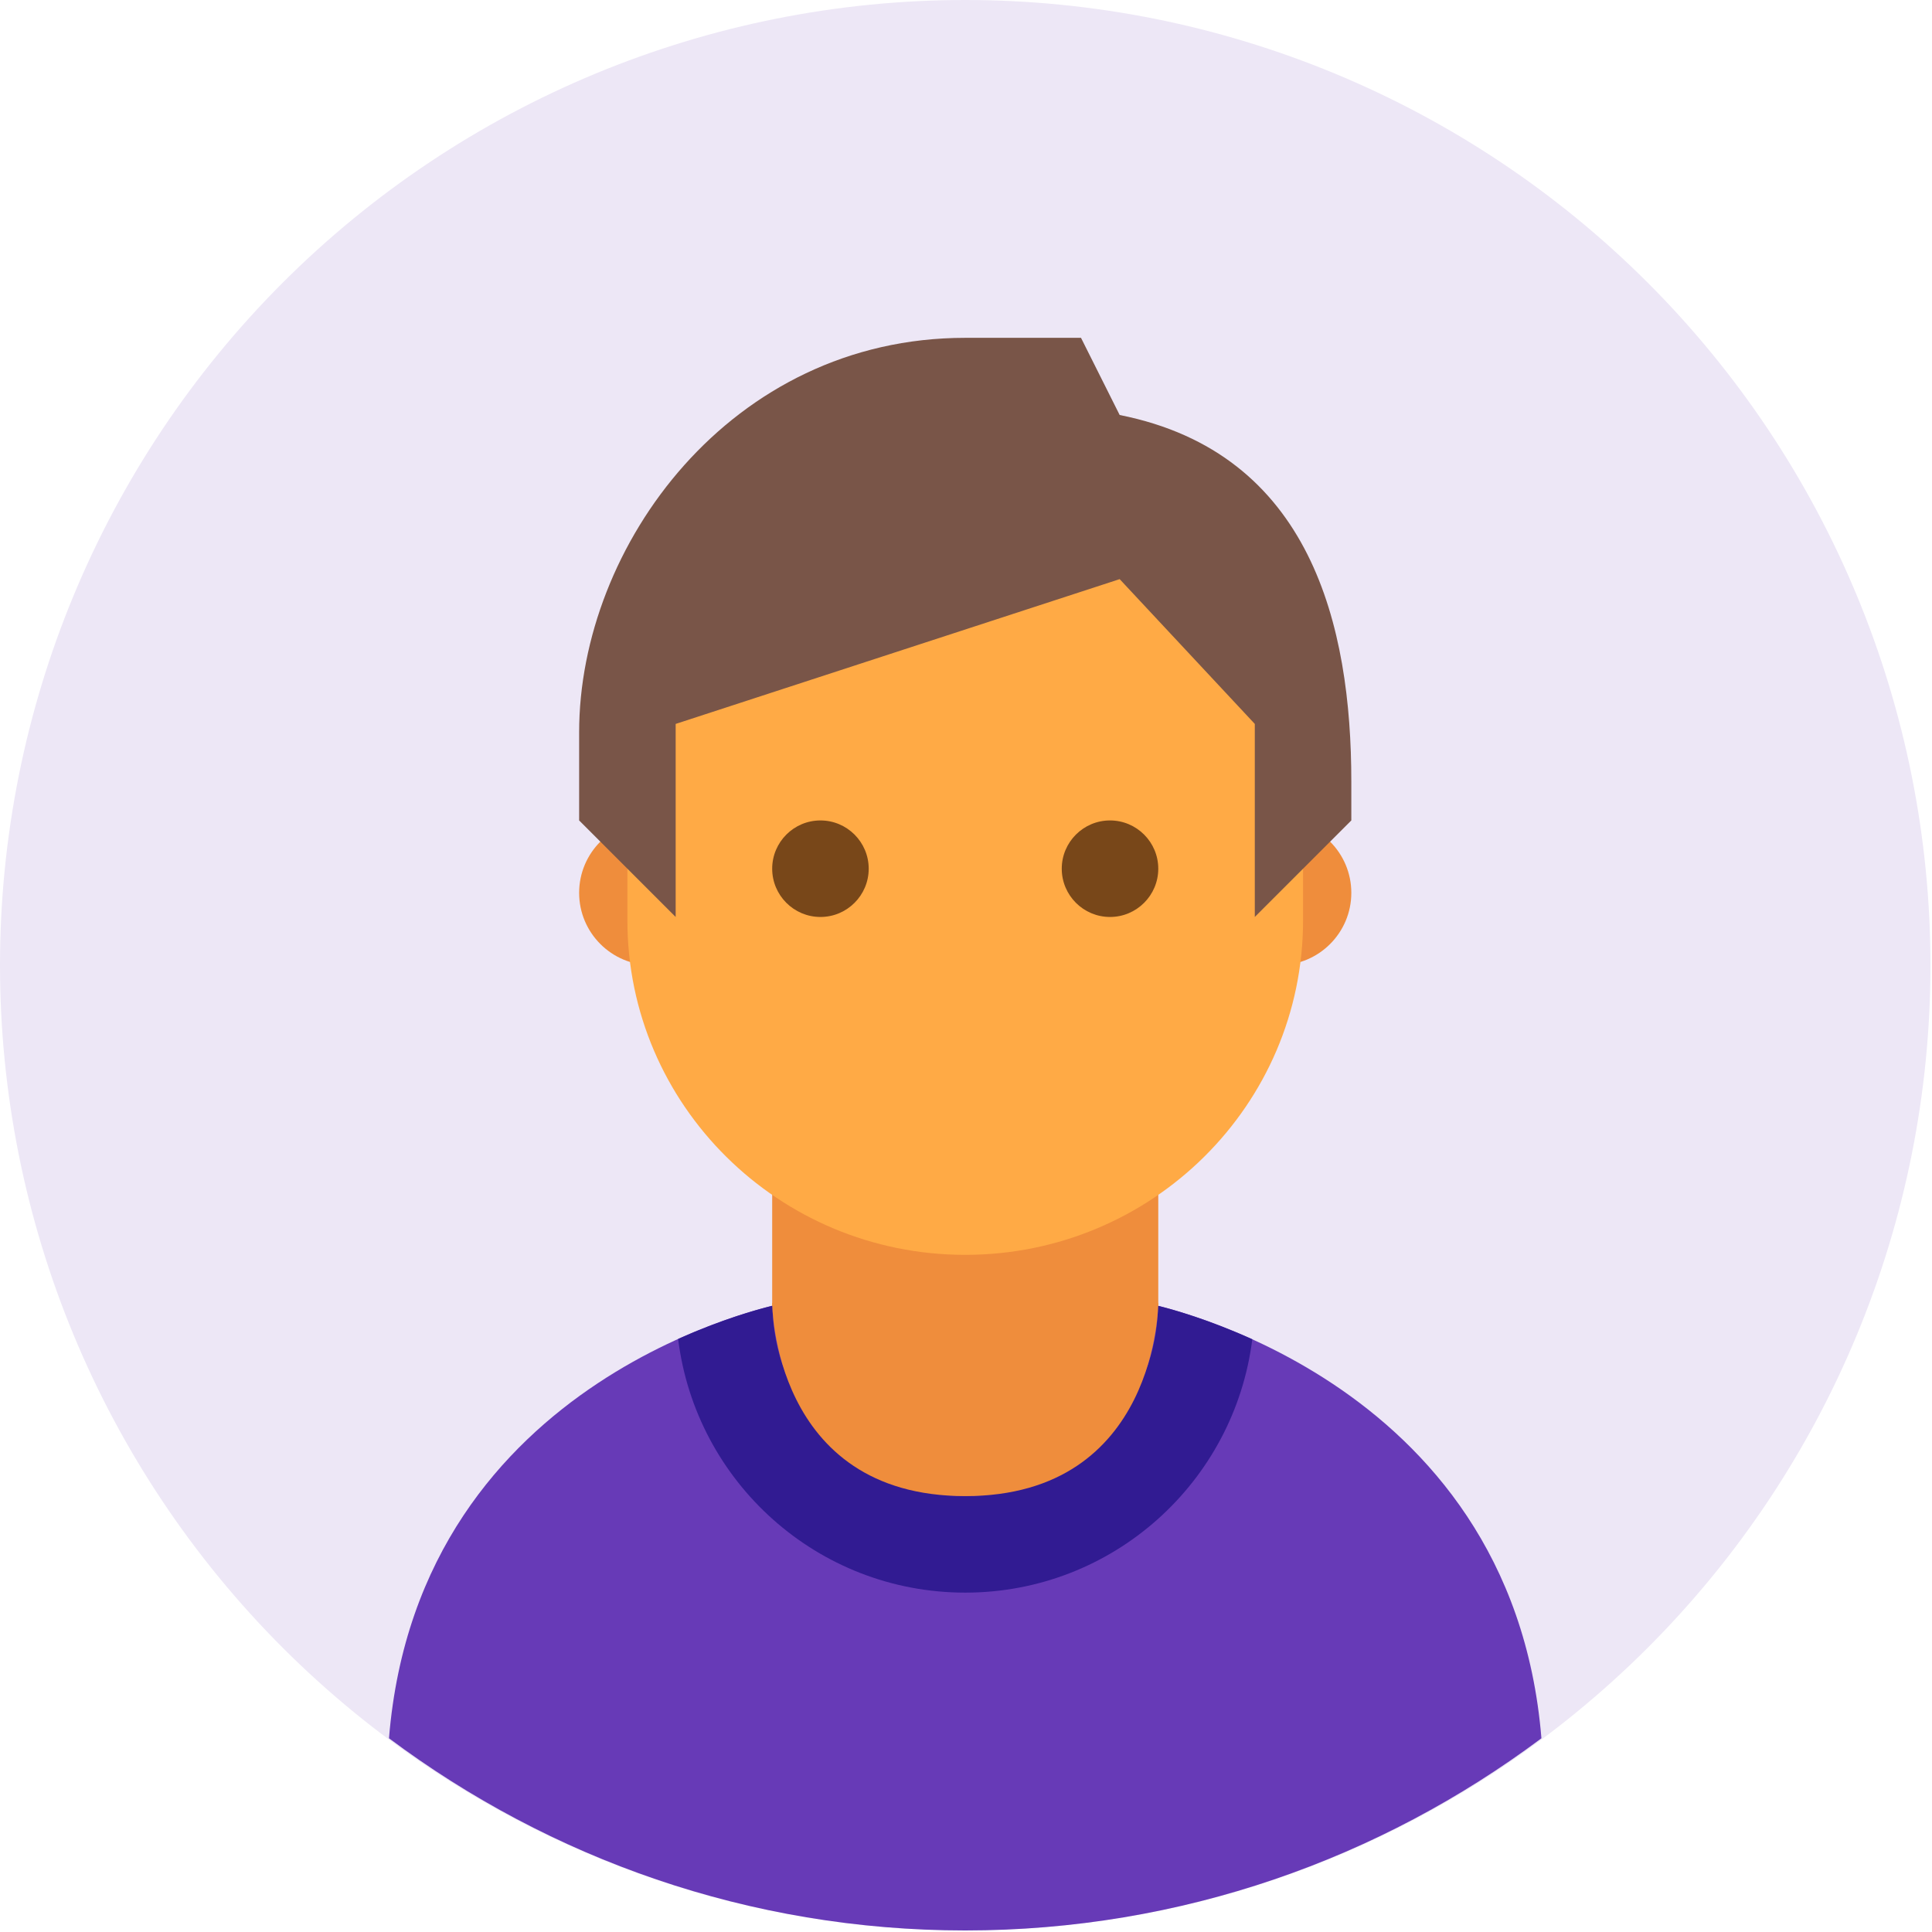 <svg width="417" height="417" viewBox="0 0 417 417" fill="none" xmlns="http://www.w3.org/2000/svg">
<path d="M208.333 0C153.08 0 100.09 21.949 61.019 61.019C21.949 100.09 0 153.08 0 208.333C0 263.587 21.949 316.577 61.019 355.647C100.09 394.717 153.08 416.667 208.333 416.667C263.587 416.667 316.577 394.717 355.647 355.647C394.717 316.577 416.667 263.587 416.667 208.333C416.667 153.08 394.717 100.09 355.647 61.019C316.577 21.949 263.587 0 208.333 0Z" fill="#EDE7F6"/>
<path d="M250 281.25C250 281.25 250 322.917 208.333 322.917C166.667 322.917 166.667 281.25 166.667 281.25" fill="#FF9800"/>
<path d="M208.333 416.667C255.021 416.667 297.969 401.125 332.698 375.188C326.25 296.375 247.396 281.25 247.396 281.25L208.333 289.271L169.271 281.25C169.271 281.25 90.396 296.083 83.958 375.188C118.698 401.125 161.646 416.667 208.333 416.667Z" fill="#673AB7"/>
<path d="M208.333 343.75C240.198 343.75 266.438 319.875 270.292 289.063C261.083 284.917 253.594 282.74 249.938 281.844C249.615 304.563 231.135 322.917 208.333 322.917C185.521 322.917 167.042 304.563 166.729 281.823C163.052 282.719 155.573 284.875 146.365 288.99C150.177 319.844 176.438 343.75 208.333 343.75Z" fill="#311B92"/>
<path d="M291.667 192.708C291.667 201.333 284.667 208.333 276.042 208.333C267.406 208.333 260.417 201.333 260.417 192.708C260.417 184.083 267.406 177.083 276.042 177.083C284.667 177.083 291.667 184.083 291.667 192.708ZM156.25 192.708C156.25 184.083 149.25 177.083 140.625 177.083C132 177.083 125 184.083 125 192.708C125 201.333 132 208.333 140.625 208.333C149.25 208.333 156.25 201.333 156.25 192.708ZM250 281.25V239.583H166.667V281.25C166.667 281.25 166.667 322.917 208.333 322.917C250 322.917 250 281.25 250 281.25Z" fill="#EF8D3C"/>
<path d="M281.25 152.917C281.25 91.677 135.417 113.052 135.417 152.917V198.656C135.417 238.49 168.052 270.844 208.333 270.844C248.604 270.844 281.25 238.5 281.25 198.656V152.917Z" fill="#FFAA45"/>
<path d="M208.333 72.917C157.708 72.917 125 117.844 125 158.042V177.083L145.833 197.917V156.25L241.667 125L270.833 156.25V197.917L291.667 177.083V168.656C291.667 135.135 283.01 97.792 241.667 89.573L233.323 72.917H208.333Z" fill="#795548"/>
<path d="M229.167 187.5C229.167 181.76 233.833 177.083 239.583 177.083C245.333 177.083 250 181.76 250 187.5C250 193.24 245.333 197.917 239.583 197.917C233.833 197.917 229.167 193.24 229.167 187.5ZM166.667 187.5C166.667 193.24 171.333 197.917 177.083 197.917C182.833 197.917 187.5 193.24 187.5 187.5C187.5 181.76 182.833 177.083 177.083 177.083C171.333 177.083 166.667 181.76 166.667 187.5Z" fill="#784719"/>
</svg>
